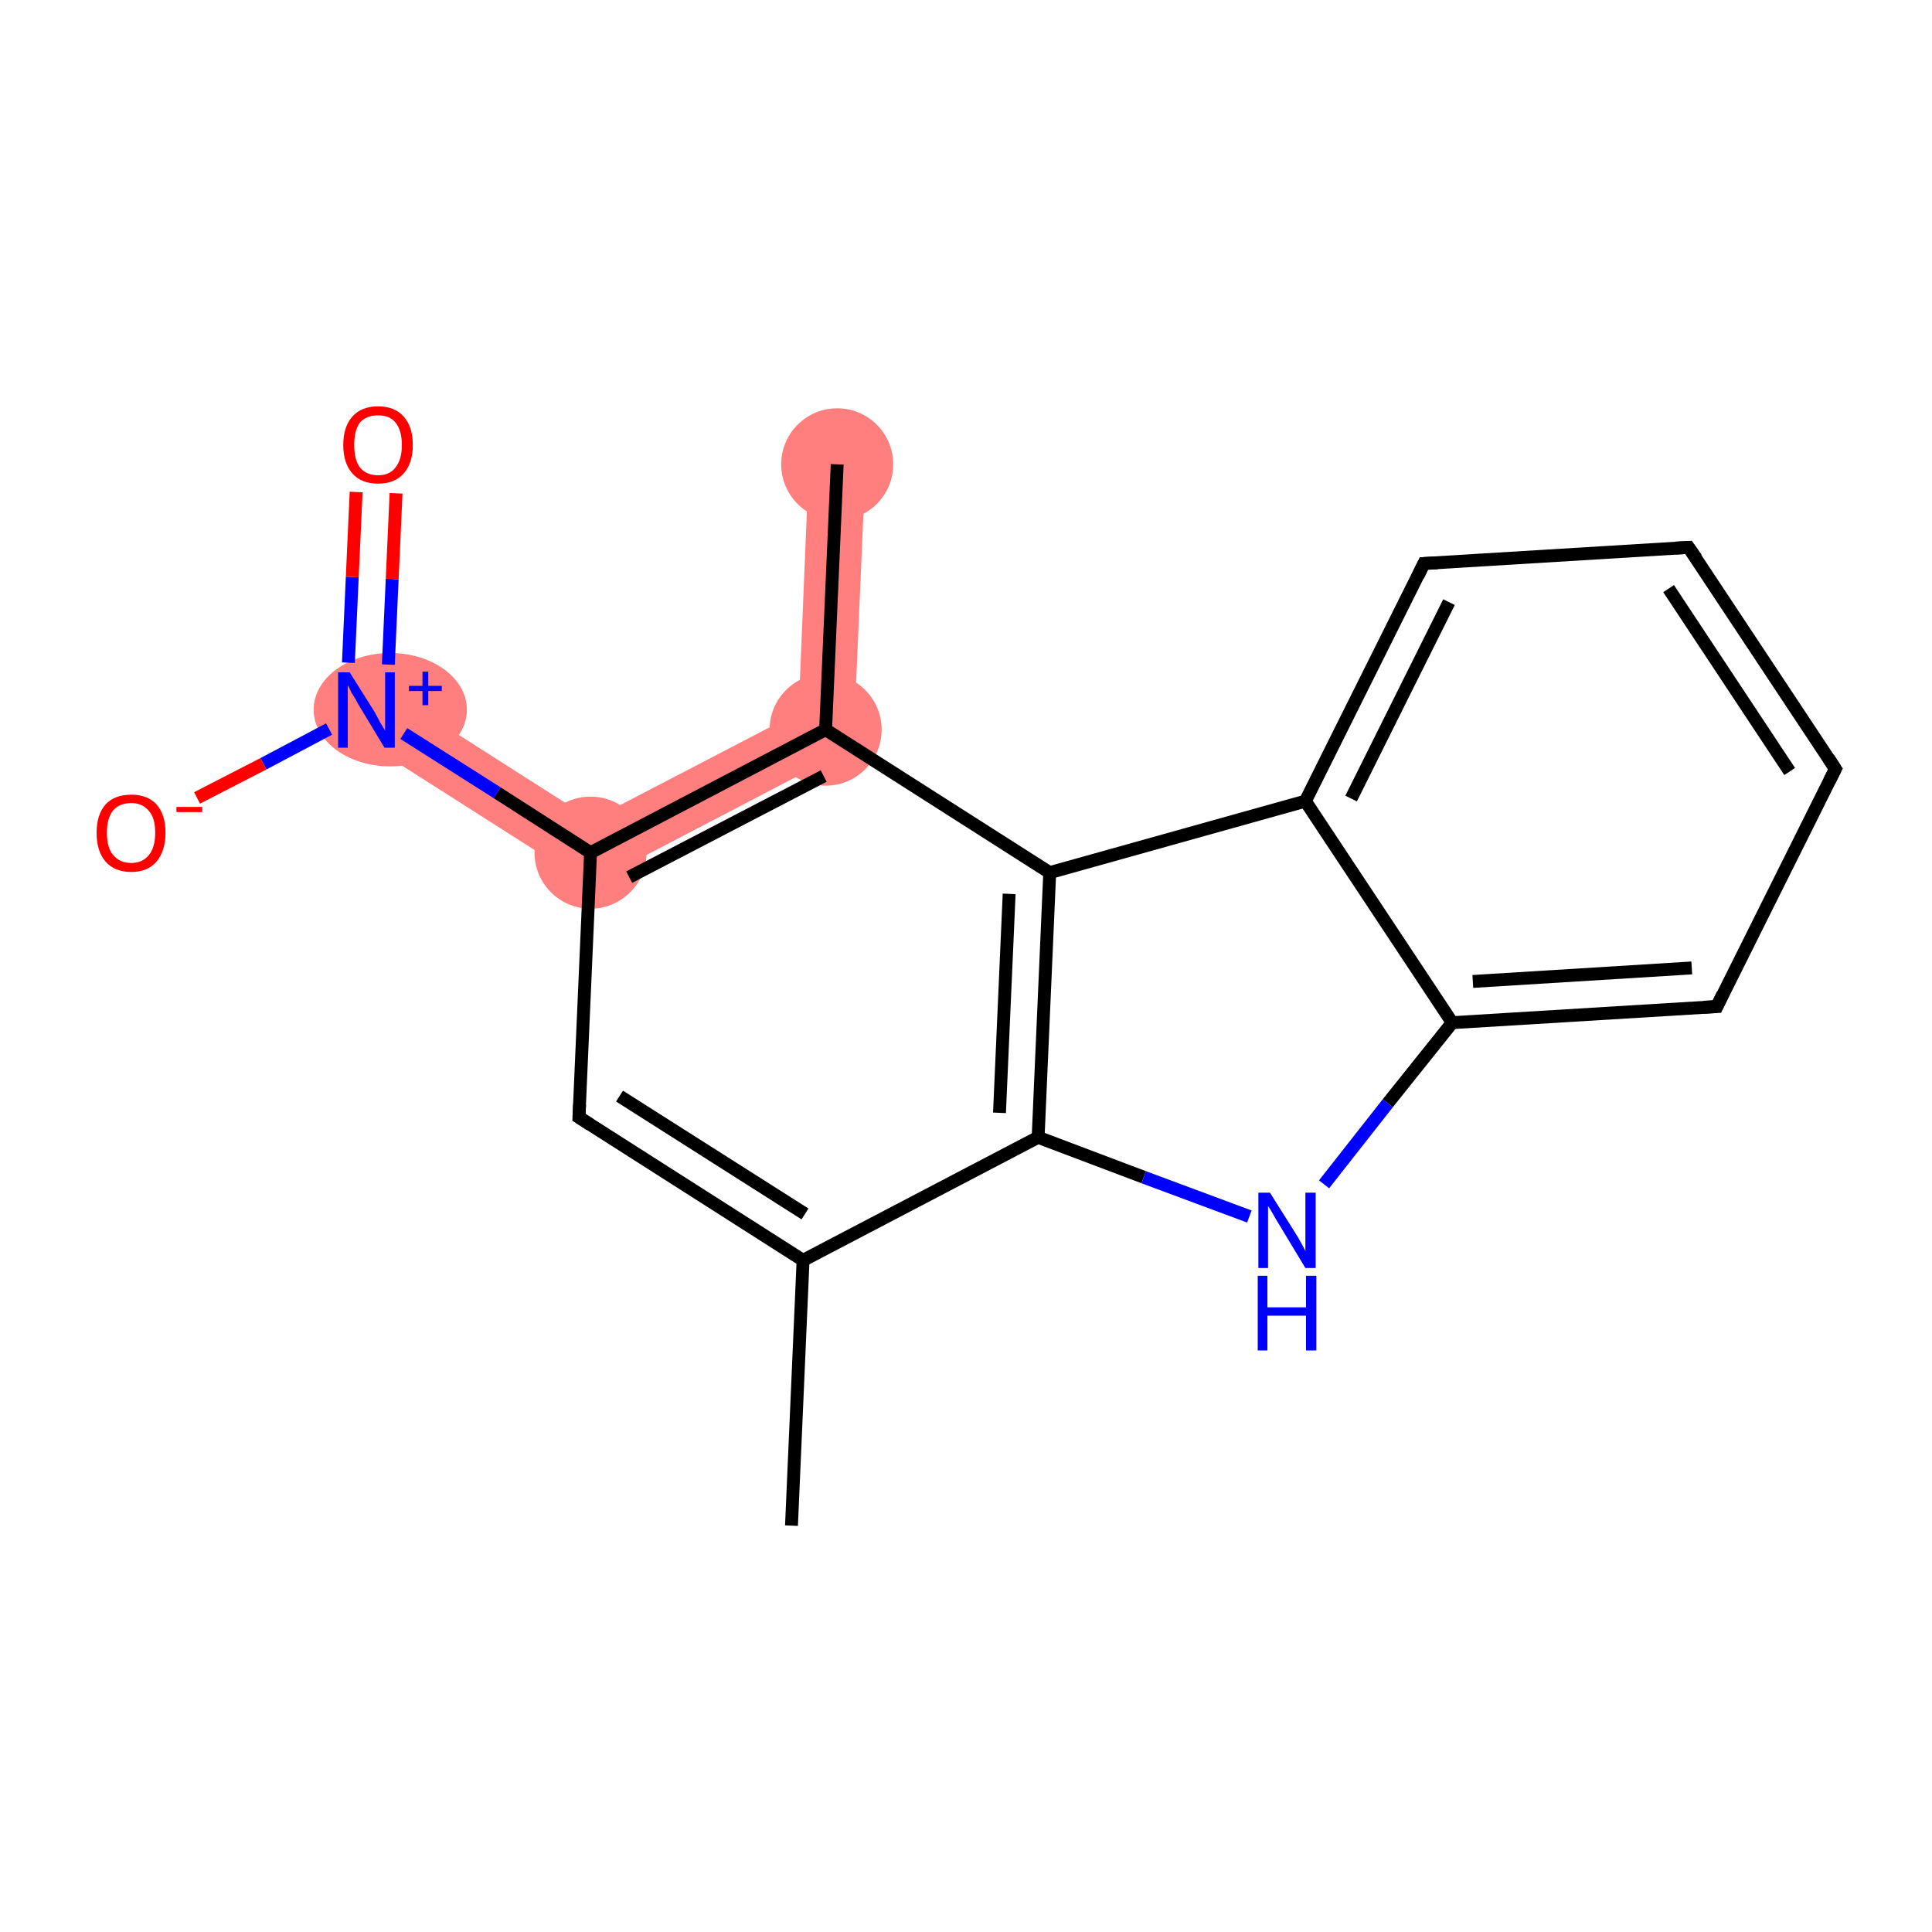 <?xml version='1.0' encoding='iso-8859-1'?>
<svg version='1.1' baseProfile='full'
              xmlns='http://www.w3.org/2000/svg'
                      xmlns:rdkit='http://www.rdkit.org/xml'
                      xmlns:xlink='http://www.w3.org/1999/xlink'
                  xml:space='preserve'
width='300px' height='300px' viewBox='0 0 300 300'>
<!-- END OF HEADER -->
<rect style='opacity:1.0;fill:#FFFFFF;stroke:none' width='300.0' height='300.0' x='0.0' y='0.0'> </rect>
<path class='bond-3 atom-3 atom-4' d='M 59.3,106.5 L 91.9,127.3 L 91.5,137.4 L 54.6,113.9 Z' style='fill:#FF7F7F;fill-rule:evenodd;fill-opacity:1;stroke:#FF7F7F;stroke-width:0.0px;stroke-linecap:butt;stroke-linejoin:miter;stroke-opacity:1;' />
<path class='bond-6 atom-3 atom-7' d='M 124.0,110.6 L 132.5,116.0 L 91.5,137.4 L 91.9,127.3 Z' style='fill:#FF7F7F;fill-rule:evenodd;fill-opacity:1;stroke:#FF7F7F;stroke-width:0.0px;stroke-linecap:butt;stroke-linejoin:miter;stroke-opacity:1;' />
<path class='bond-7 atom-7 atom-8' d='M 125.6,72.0 L 134.4,72.3 L 132.5,116.0 L 124.0,110.6 Z' style='fill:#FF7F7F;fill-rule:evenodd;fill-opacity:1;stroke:#FF7F7F;stroke-width:0.0px;stroke-linecap:butt;stroke-linejoin:miter;stroke-opacity:1;' />
<ellipse cx='91.7' cy='132.4' rx='8.2' ry='8.2' class='atom-3'  style='fill:#FF7F7F;fill-rule:evenodd;stroke:#FF7F7F;stroke-width:1.0px;stroke-linecap:butt;stroke-linejoin:miter;stroke-opacity:1' />
<ellipse cx='60.6' cy='110.2' rx='11.4' ry='8.3' class='atom-4'  style='fill:#FF7F7F;fill-rule:evenodd;stroke:#FF7F7F;stroke-width:1.0px;stroke-linecap:butt;stroke-linejoin:miter;stroke-opacity:1' />
<ellipse cx='128.2' cy='113.3' rx='8.2' ry='8.2' class='atom-7'  style='fill:#FF7F7F;fill-rule:evenodd;stroke:#FF7F7F;stroke-width:1.0px;stroke-linecap:butt;stroke-linejoin:miter;stroke-opacity:1' />
<ellipse cx='130.0' cy='72.1' rx='8.2' ry='8.2' class='atom-8'  style='fill:#FF7F7F;fill-rule:evenodd;stroke:#FF7F7F;stroke-width:1.0px;stroke-linecap:butt;stroke-linejoin:miter;stroke-opacity:1' />
<path class='bond-0 atom-0 atom-1' d='M 122.9,236.9 L 124.7,195.7' style='fill:none;fill-rule:evenodd;stroke:#000000;stroke-width:2.0px;stroke-linecap:butt;stroke-linejoin:miter;stroke-opacity:1' />
<path class='bond-1 atom-1 atom-2' d='M 124.7,195.7 L 89.9,173.5' style='fill:none;fill-rule:evenodd;stroke:#000000;stroke-width:2.0px;stroke-linecap:butt;stroke-linejoin:miter;stroke-opacity:1' />
<path class='bond-1 atom-1 atom-2' d='M 125.0,188.5 L 96.2,170.2' style='fill:none;fill-rule:evenodd;stroke:#000000;stroke-width:2.0px;stroke-linecap:butt;stroke-linejoin:miter;stroke-opacity:1' />
<path class='bond-2 atom-2 atom-3' d='M 89.9,173.5 L 91.7,132.4' style='fill:none;fill-rule:evenodd;stroke:#000000;stroke-width:2.0px;stroke-linecap:butt;stroke-linejoin:miter;stroke-opacity:1' />
<path class='bond-3 atom-3 atom-4' d='M 91.7,132.4 L 77.2,123.1' style='fill:none;fill-rule:evenodd;stroke:#000000;stroke-width:2.0px;stroke-linecap:butt;stroke-linejoin:miter;stroke-opacity:1' />
<path class='bond-3 atom-3 atom-4' d='M 77.2,123.1 L 62.7,113.9' style='fill:none;fill-rule:evenodd;stroke:#0000FF;stroke-width:2.0px;stroke-linecap:butt;stroke-linejoin:miter;stroke-opacity:1' />
<path class='bond-4 atom-4 atom-5' d='M 60.3,103.2 L 60.9,89.9' style='fill:none;fill-rule:evenodd;stroke:#0000FF;stroke-width:2.0px;stroke-linecap:butt;stroke-linejoin:miter;stroke-opacity:1' />
<path class='bond-4 atom-4 atom-5' d='M 60.9,89.9 L 61.5,76.6' style='fill:none;fill-rule:evenodd;stroke:#FF0000;stroke-width:2.0px;stroke-linecap:butt;stroke-linejoin:miter;stroke-opacity:1' />
<path class='bond-4 atom-4 atom-5' d='M 54.1,102.9 L 54.7,89.6' style='fill:none;fill-rule:evenodd;stroke:#0000FF;stroke-width:2.0px;stroke-linecap:butt;stroke-linejoin:miter;stroke-opacity:1' />
<path class='bond-4 atom-4 atom-5' d='M 54.7,89.6 L 55.3,76.4' style='fill:none;fill-rule:evenodd;stroke:#FF0000;stroke-width:2.0px;stroke-linecap:butt;stroke-linejoin:miter;stroke-opacity:1' />
<path class='bond-5 atom-4 atom-6' d='M 51.1,113.2 L 40.9,118.6' style='fill:none;fill-rule:evenodd;stroke:#0000FF;stroke-width:2.0px;stroke-linecap:butt;stroke-linejoin:miter;stroke-opacity:1' />
<path class='bond-5 atom-4 atom-6' d='M 40.9,118.6 L 30.6,123.9' style='fill:none;fill-rule:evenodd;stroke:#FF0000;stroke-width:2.0px;stroke-linecap:butt;stroke-linejoin:miter;stroke-opacity:1' />
<path class='bond-6 atom-3 atom-7' d='M 91.7,132.4 L 128.2,113.3' style='fill:none;fill-rule:evenodd;stroke:#000000;stroke-width:2.0px;stroke-linecap:butt;stroke-linejoin:miter;stroke-opacity:1' />
<path class='bond-6 atom-3 atom-7' d='M 97.7,136.2 L 127.9,120.5' style='fill:none;fill-rule:evenodd;stroke:#000000;stroke-width:2.0px;stroke-linecap:butt;stroke-linejoin:miter;stroke-opacity:1' />
<path class='bond-7 atom-7 atom-8' d='M 128.2,113.3 L 130.0,72.1' style='fill:none;fill-rule:evenodd;stroke:#000000;stroke-width:2.0px;stroke-linecap:butt;stroke-linejoin:miter;stroke-opacity:1' />
<path class='bond-8 atom-7 atom-9' d='M 128.2,113.3 L 163.0,135.5' style='fill:none;fill-rule:evenodd;stroke:#000000;stroke-width:2.0px;stroke-linecap:butt;stroke-linejoin:miter;stroke-opacity:1' />
<path class='bond-9 atom-9 atom-10' d='M 163.0,135.5 L 161.2,176.6' style='fill:none;fill-rule:evenodd;stroke:#000000;stroke-width:2.0px;stroke-linecap:butt;stroke-linejoin:miter;stroke-opacity:1' />
<path class='bond-9 atom-9 atom-10' d='M 156.7,138.8 L 155.2,172.8' style='fill:none;fill-rule:evenodd;stroke:#000000;stroke-width:2.0px;stroke-linecap:butt;stroke-linejoin:miter;stroke-opacity:1' />
<path class='bond-10 atom-10 atom-11' d='M 161.2,176.6 L 177.6,182.8' style='fill:none;fill-rule:evenodd;stroke:#000000;stroke-width:2.0px;stroke-linecap:butt;stroke-linejoin:miter;stroke-opacity:1' />
<path class='bond-10 atom-10 atom-11' d='M 177.6,182.8 L 194.0,188.9' style='fill:none;fill-rule:evenodd;stroke:#0000FF;stroke-width:2.0px;stroke-linecap:butt;stroke-linejoin:miter;stroke-opacity:1' />
<path class='bond-11 atom-11 atom-12' d='M 205.6,183.9 L 215.5,171.3' style='fill:none;fill-rule:evenodd;stroke:#0000FF;stroke-width:2.0px;stroke-linecap:butt;stroke-linejoin:miter;stroke-opacity:1' />
<path class='bond-11 atom-11 atom-12' d='M 215.5,171.3 L 225.5,158.8' style='fill:none;fill-rule:evenodd;stroke:#000000;stroke-width:2.0px;stroke-linecap:butt;stroke-linejoin:miter;stroke-opacity:1' />
<path class='bond-12 atom-12 atom-13' d='M 225.5,158.8 L 266.6,156.3' style='fill:none;fill-rule:evenodd;stroke:#000000;stroke-width:2.0px;stroke-linecap:butt;stroke-linejoin:miter;stroke-opacity:1' />
<path class='bond-12 atom-12 atom-13' d='M 228.7,152.4 L 262.7,150.3' style='fill:none;fill-rule:evenodd;stroke:#000000;stroke-width:2.0px;stroke-linecap:butt;stroke-linejoin:miter;stroke-opacity:1' />
<path class='bond-13 atom-13 atom-14' d='M 266.6,156.3 L 285.0,119.4' style='fill:none;fill-rule:evenodd;stroke:#000000;stroke-width:2.0px;stroke-linecap:butt;stroke-linejoin:miter;stroke-opacity:1' />
<path class='bond-14 atom-14 atom-15' d='M 285.0,119.4 L 262.2,85.0' style='fill:none;fill-rule:evenodd;stroke:#000000;stroke-width:2.0px;stroke-linecap:butt;stroke-linejoin:miter;stroke-opacity:1' />
<path class='bond-14 atom-14 atom-15' d='M 277.9,119.8 L 259.1,91.4' style='fill:none;fill-rule:evenodd;stroke:#000000;stroke-width:2.0px;stroke-linecap:butt;stroke-linejoin:miter;stroke-opacity:1' />
<path class='bond-15 atom-15 atom-16' d='M 262.2,85.0 L 221.1,87.5' style='fill:none;fill-rule:evenodd;stroke:#000000;stroke-width:2.0px;stroke-linecap:butt;stroke-linejoin:miter;stroke-opacity:1' />
<path class='bond-16 atom-16 atom-17' d='M 221.1,87.5 L 202.7,124.4' style='fill:none;fill-rule:evenodd;stroke:#000000;stroke-width:2.0px;stroke-linecap:butt;stroke-linejoin:miter;stroke-opacity:1' />
<path class='bond-16 atom-16 atom-17' d='M 225.0,93.5 L 209.8,124.0' style='fill:none;fill-rule:evenodd;stroke:#000000;stroke-width:2.0px;stroke-linecap:butt;stroke-linejoin:miter;stroke-opacity:1' />
<path class='bond-17 atom-10 atom-1' d='M 161.2,176.6 L 124.7,195.7' style='fill:none;fill-rule:evenodd;stroke:#000000;stroke-width:2.0px;stroke-linecap:butt;stroke-linejoin:miter;stroke-opacity:1' />
<path class='bond-18 atom-17 atom-12' d='M 202.7,124.4 L 225.5,158.8' style='fill:none;fill-rule:evenodd;stroke:#000000;stroke-width:2.0px;stroke-linecap:butt;stroke-linejoin:miter;stroke-opacity:1' />
<path class='bond-19 atom-17 atom-9' d='M 202.7,124.4 L 163.0,135.5' style='fill:none;fill-rule:evenodd;stroke:#000000;stroke-width:2.0px;stroke-linecap:butt;stroke-linejoin:miter;stroke-opacity:1' />
<path d='M 91.6,174.6 L 89.9,173.5 L 90.0,171.5' style='fill:none;stroke:#000000;stroke-width:2.0px;stroke-linecap:butt;stroke-linejoin:miter;stroke-opacity:1;' />
<path d='M 264.6,156.4 L 266.6,156.3 L 267.5,154.4' style='fill:none;stroke:#000000;stroke-width:2.0px;stroke-linecap:butt;stroke-linejoin:miter;stroke-opacity:1;' />
<path d='M 284.1,121.2 L 285.0,119.4 L 283.9,117.7' style='fill:none;stroke:#000000;stroke-width:2.0px;stroke-linecap:butt;stroke-linejoin:miter;stroke-opacity:1;' />
<path d='M 263.4,86.7 L 262.2,85.0 L 260.2,85.1' style='fill:none;stroke:#000000;stroke-width:2.0px;stroke-linecap:butt;stroke-linejoin:miter;stroke-opacity:1;' />
<path d='M 223.2,87.4 L 221.1,87.5 L 220.2,89.4' style='fill:none;stroke:#000000;stroke-width:2.0px;stroke-linecap:butt;stroke-linejoin:miter;stroke-opacity:1;' />
<path class='atom-4' d='M 54.3 104.4
L 58.2 110.6
Q 58.5 111.2, 59.1 112.3
Q 59.8 113.4, 59.8 113.5
L 59.8 104.4
L 61.3 104.4
L 61.3 116.1
L 59.7 116.1
L 55.6 109.3
Q 55.2 108.5, 54.6 107.6
Q 54.2 106.7, 54.0 106.4
L 54.0 116.1
L 52.5 116.1
L 52.5 104.4
L 54.3 104.4
' fill='#0000FF'/>
<path class='atom-4' d='M 63.5 106.5
L 65.6 106.5
L 65.6 104.3
L 66.5 104.3
L 66.5 106.5
L 68.6 106.5
L 68.6 107.3
L 66.5 107.3
L 66.5 109.5
L 65.6 109.5
L 65.6 107.3
L 63.5 107.3
L 63.5 106.5
' fill='#0000FF'/>
<path class='atom-5' d='M 53.3 69.1
Q 53.3 66.3, 54.7 64.7
Q 56.1 63.1, 58.7 63.1
Q 61.3 63.1, 62.7 64.7
Q 64.1 66.3, 64.1 69.1
Q 64.1 71.9, 62.7 73.5
Q 61.3 75.1, 58.7 75.1
Q 56.1 75.1, 54.7 73.5
Q 53.3 71.9, 53.3 69.1
M 58.7 73.8
Q 60.5 73.8, 61.4 72.6
Q 62.4 71.4, 62.4 69.1
Q 62.4 66.8, 61.4 65.6
Q 60.5 64.5, 58.7 64.5
Q 56.9 64.5, 55.9 65.6
Q 55.0 66.8, 55.0 69.1
Q 55.0 71.4, 55.9 72.6
Q 56.9 73.8, 58.7 73.8
' fill='#FF0000'/>
<path class='atom-6' d='M 15.0 129.3
Q 15.0 126.5, 16.4 124.9
Q 17.8 123.4, 20.4 123.4
Q 22.9 123.4, 24.3 124.9
Q 25.7 126.5, 25.7 129.3
Q 25.7 132.1, 24.3 133.8
Q 22.9 135.4, 20.4 135.4
Q 17.8 135.4, 16.4 133.8
Q 15.0 132.2, 15.0 129.3
M 20.4 134.0
Q 22.1 134.0, 23.1 132.8
Q 24.1 131.6, 24.1 129.3
Q 24.1 127.0, 23.1 125.9
Q 22.1 124.7, 20.4 124.7
Q 18.6 124.7, 17.6 125.8
Q 16.6 127.0, 16.6 129.3
Q 16.6 131.7, 17.6 132.8
Q 18.6 134.0, 20.4 134.0
' fill='#FF0000'/>
<path class='atom-6' d='M 27.4 125.3
L 31.4 125.3
L 31.4 126.1
L 27.4 126.1
L 27.4 125.3
' fill='#FF0000'/>
<path class='atom-11' d='M 197.2 185.2
L 201.1 191.4
Q 201.5 192.0, 202.1 193.1
Q 202.7 194.2, 202.7 194.3
L 202.7 185.2
L 204.3 185.2
L 204.3 196.9
L 202.7 196.9
L 198.6 190.1
Q 198.1 189.3, 197.6 188.4
Q 197.1 187.5, 196.9 187.3
L 196.9 196.9
L 195.4 196.9
L 195.4 185.2
L 197.2 185.2
' fill='#0000FF'/>
<path class='atom-11' d='M 195.3 198.1
L 196.8 198.1
L 196.8 203.0
L 202.8 203.0
L 202.8 198.1
L 204.4 198.1
L 204.4 209.7
L 202.8 209.7
L 202.8 204.3
L 196.8 204.3
L 196.8 209.7
L 195.3 209.7
L 195.3 198.1
' fill='#0000FF'/>
</svg>
